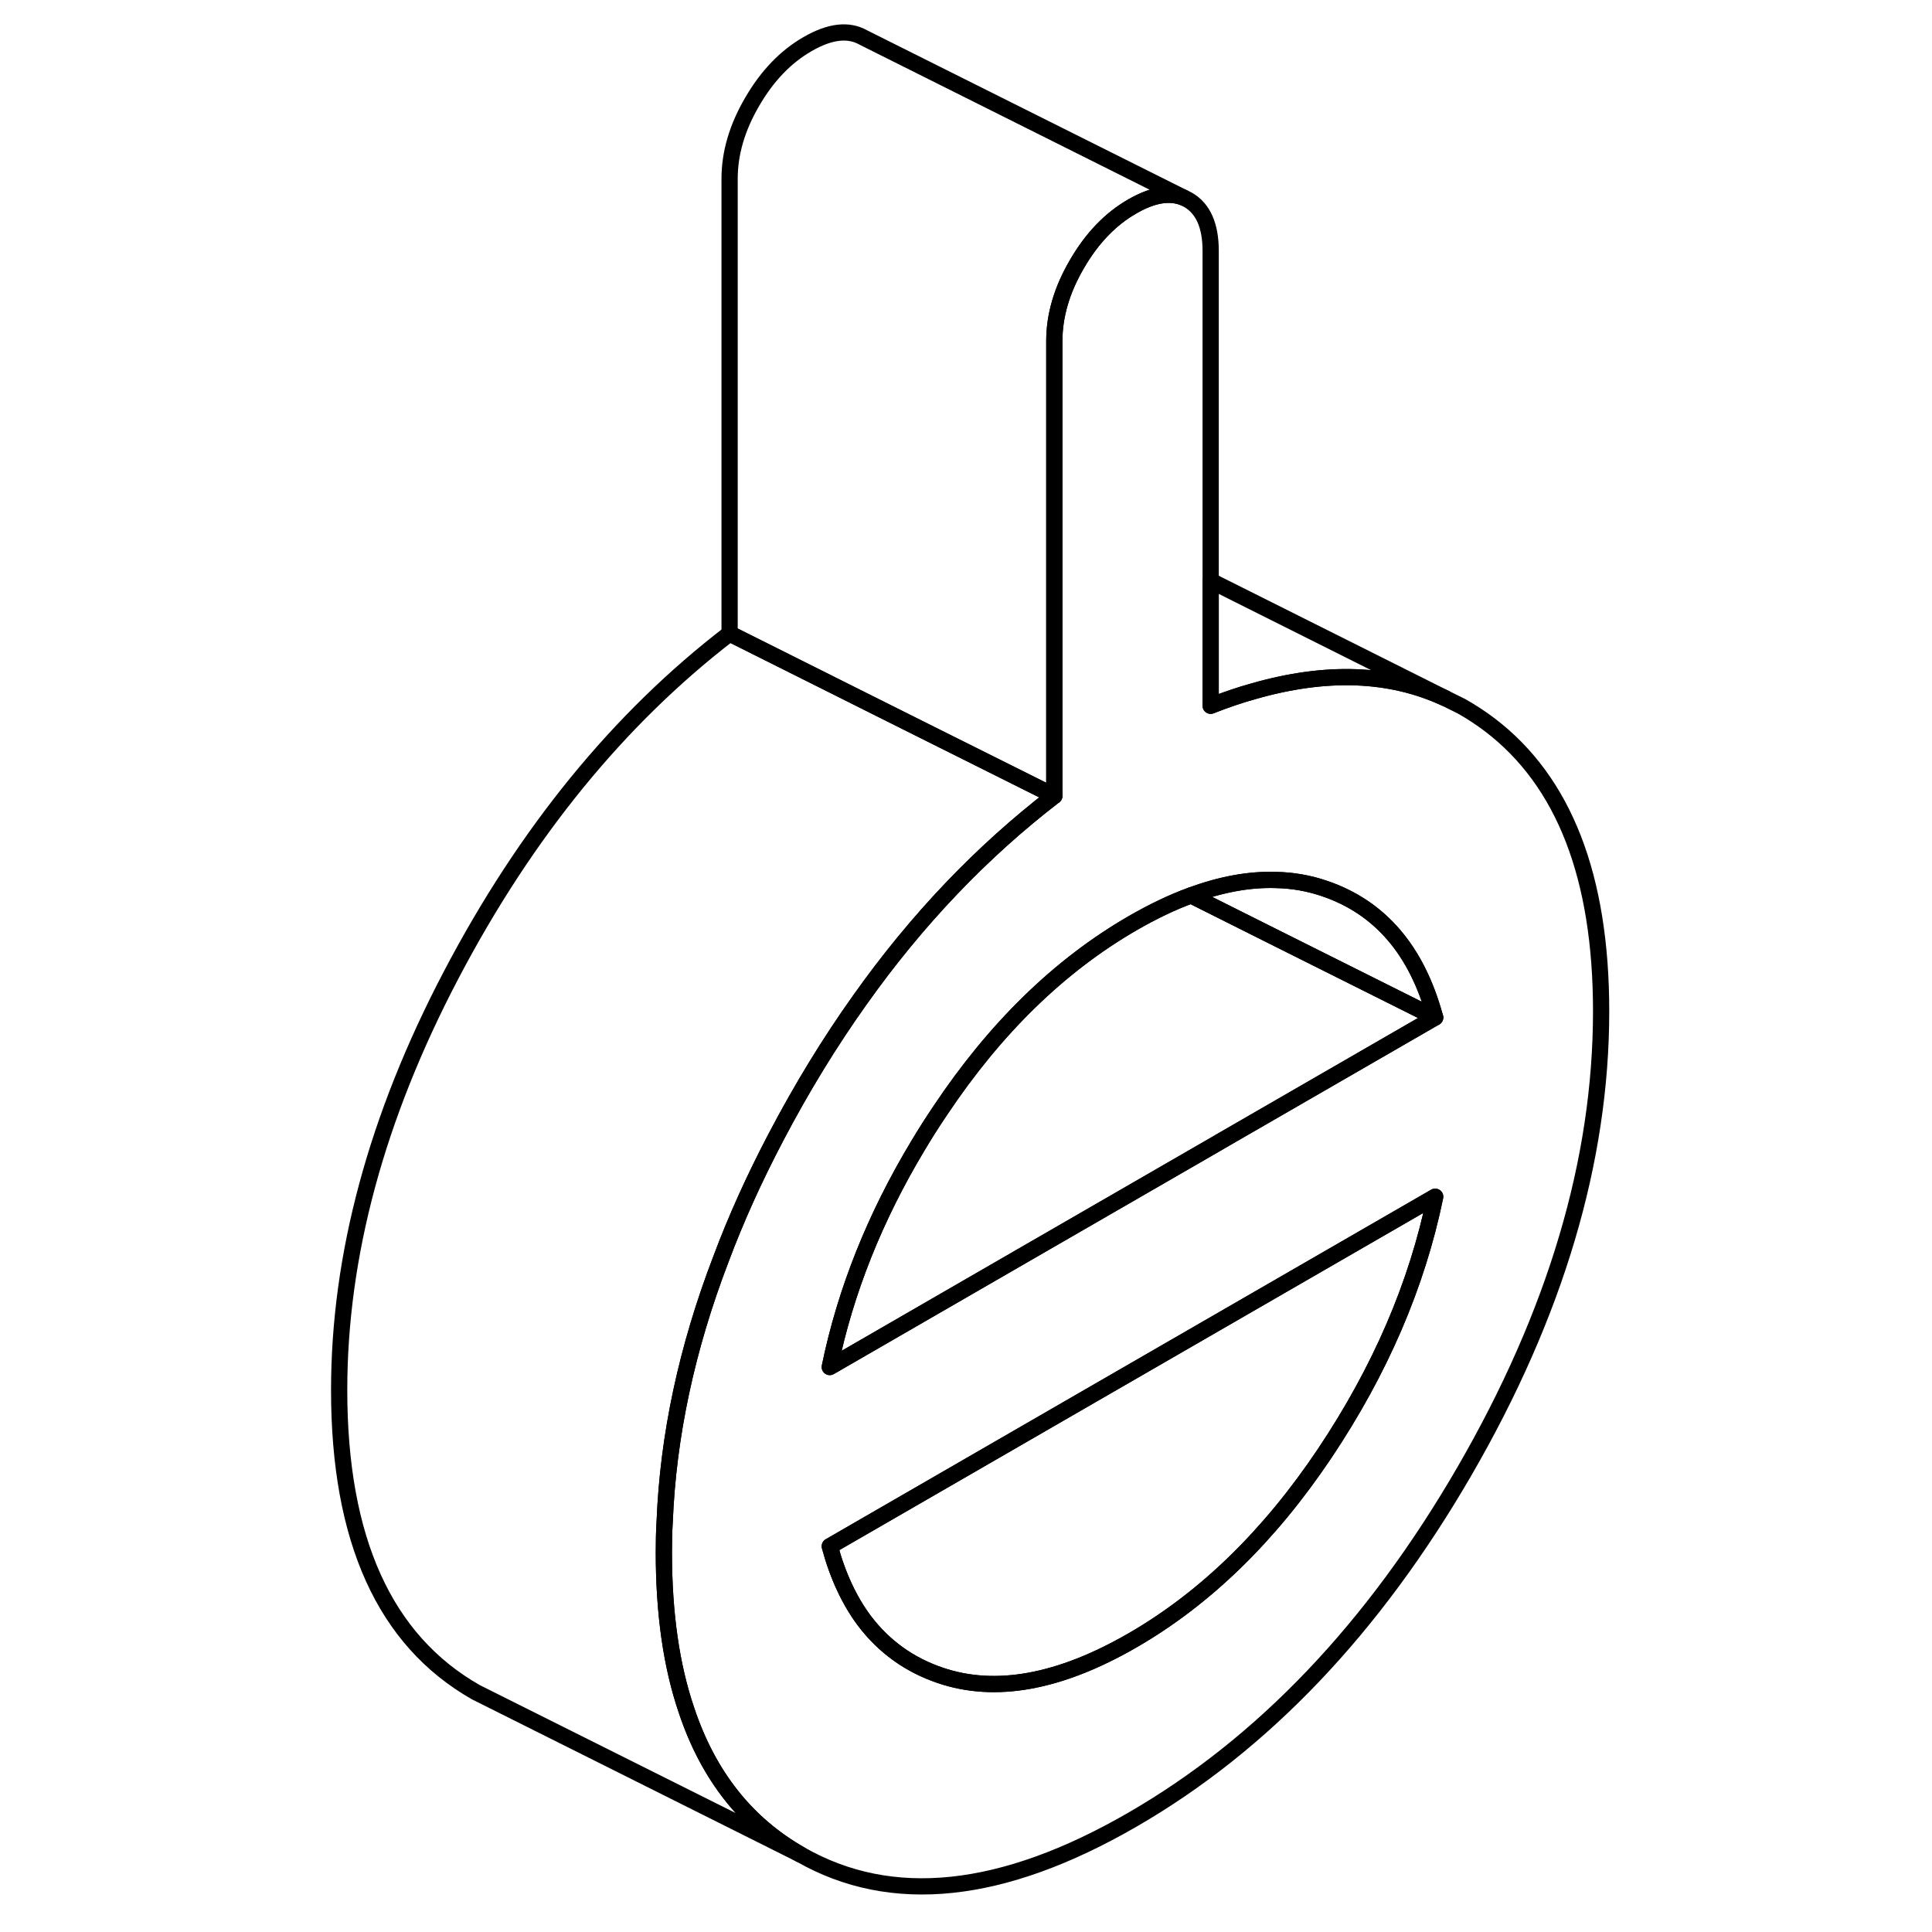 <svg width="48" height="48" viewBox="0 0 83 119" fill="none" xmlns="http://www.w3.org/2000/svg" stroke-width="1px"
     stroke-linecap="round" stroke-linejoin="round">
    <path d="M73.77 44.651C73.2 44.221 72.61 43.831 72 43.492L71.029 43.011C67.629 41.431 63.7 41.291 59.23 42.571C58.36 42.811 57.48 43.111 56.57 43.471V15.451C56.57 13.891 56.1 12.841 55.18 12.311L54.9 12.171C54.029 11.821 52.98 12.001 51.75 12.711C50.39 13.491 49.25 14.681 48.33 16.271C47.4 17.861 46.94 19.441 46.94 21.011V49.021C42.48 52.451 38.48 56.631 34.97 61.581C33.11 64.191 31.39 67.001 29.8 70.031C28.47 72.561 27.329 75.081 26.399 77.571C24.299 83.051 23.15 88.441 22.94 93.721C22.9 94.361 22.89 94.992 22.89 95.621C22.89 99.371 23.35 102.611 24.29 105.361C25.63 109.371 27.97 112.331 31.31 114.231C36.92 117.431 43.74 116.711 51.75 112.081C59.77 107.451 66.59 100.301 72.2 90.621C77.81 80.931 80.62 71.491 80.62 62.291C80.62 54.011 78.34 48.131 73.77 44.651ZM63.6 89.511C60.19 94.601 56.24 98.451 51.75 101.041C47.26 103.631 43.309 104.351 39.91 103.191C37.999 102.541 36.45 101.421 35.25 99.841C34.32 98.601 33.6 97.061 33.11 95.242L48.54 86.331L70.4 73.711C69.279 79.151 67.01 84.411 63.6 89.511ZM57.13 70.331L44.95 77.362L33.11 84.201C34.07 79.531 35.89 74.971 38.55 70.551C38.98 69.831 39.429 69.121 39.91 68.411C43.309 63.311 47.26 59.471 51.75 56.871C53 56.151 54.2 55.571 55.36 55.151C57.2 54.471 58.94 54.151 60.57 54.201C61.62 54.221 62.63 54.401 63.59 54.731C67 55.891 69.27 58.541 70.39 62.671L57.12 70.331H57.13Z" stroke="currentColor" stroke-linejoin="round"/>
    <path d="M70.399 73.711C69.279 79.151 67.009 84.411 63.599 89.511C60.189 94.601 56.239 98.451 51.749 101.041C47.259 103.631 43.309 104.351 39.909 103.191C37.999 102.541 36.449 101.421 35.249 99.841C34.319 98.601 33.599 97.061 33.109 95.242L48.539 86.331L70.399 73.711Z" stroke="currentColor" stroke-linejoin="round"/>
    <path d="M70.399 62.671L57.129 70.331L44.949 77.362L33.109 84.201C34.069 79.531 35.889 74.971 38.549 70.551C38.979 69.831 39.429 69.121 39.909 68.411C43.309 63.311 47.259 59.471 51.749 56.871C52.999 56.151 54.199 55.571 55.359 55.151L60.289 57.621L70.389 62.671H70.399Z" stroke="currentColor" stroke-linejoin="round"/>
    <path d="M54.899 12.171C54.029 11.821 52.98 12.001 51.749 12.711C50.389 13.491 49.249 14.681 48.33 16.271C47.4 17.861 46.94 19.441 46.94 21.011V49.021L37.789 44.451L26.939 39.021V11.011C26.939 9.441 27.399 7.861 28.329 6.271C29.25 4.681 30.39 3.491 31.75 2.711C33.12 1.921 34.259 1.791 35.179 2.311L54.899 12.171Z" stroke="currentColor" stroke-linejoin="round"/>
    <path d="M71.029 43.011C67.629 41.431 63.699 41.291 59.229 42.571C58.359 42.811 57.479 43.111 56.569 43.471V35.771L71.029 43.011Z" stroke="currentColor" stroke-linejoin="round"/>
    <path d="M70.4 62.671L60.3 57.621L55.37 55.151C57.21 54.471 58.95 54.151 60.58 54.201C61.63 54.221 62.64 54.401 63.6 54.731C67.01 55.891 69.279 58.541 70.4 62.671Z" stroke="currentColor" stroke-linejoin="round"/>
    <path d="M46.94 49.021C42.48 52.451 38.48 56.631 34.97 61.581C33.11 64.191 31.39 67.001 29.8 70.031C28.47 72.561 27.329 75.081 26.399 77.571C24.299 83.051 23.15 88.441 22.94 93.721C22.9 94.361 22.89 94.992 22.89 95.621C22.89 99.371 23.35 102.611 24.29 105.361C25.63 109.371 27.97 112.331 31.31 114.231L11.31 104.231C5.69 101.031 2.89 94.832 2.89 85.621C2.89 77.341 5.19 68.811 9.8 60.031C14.41 51.251 20.13 44.251 26.94 39.021L37.79 44.451L46.94 49.021Z" stroke="currentColor" stroke-linejoin="round"/>
</svg>